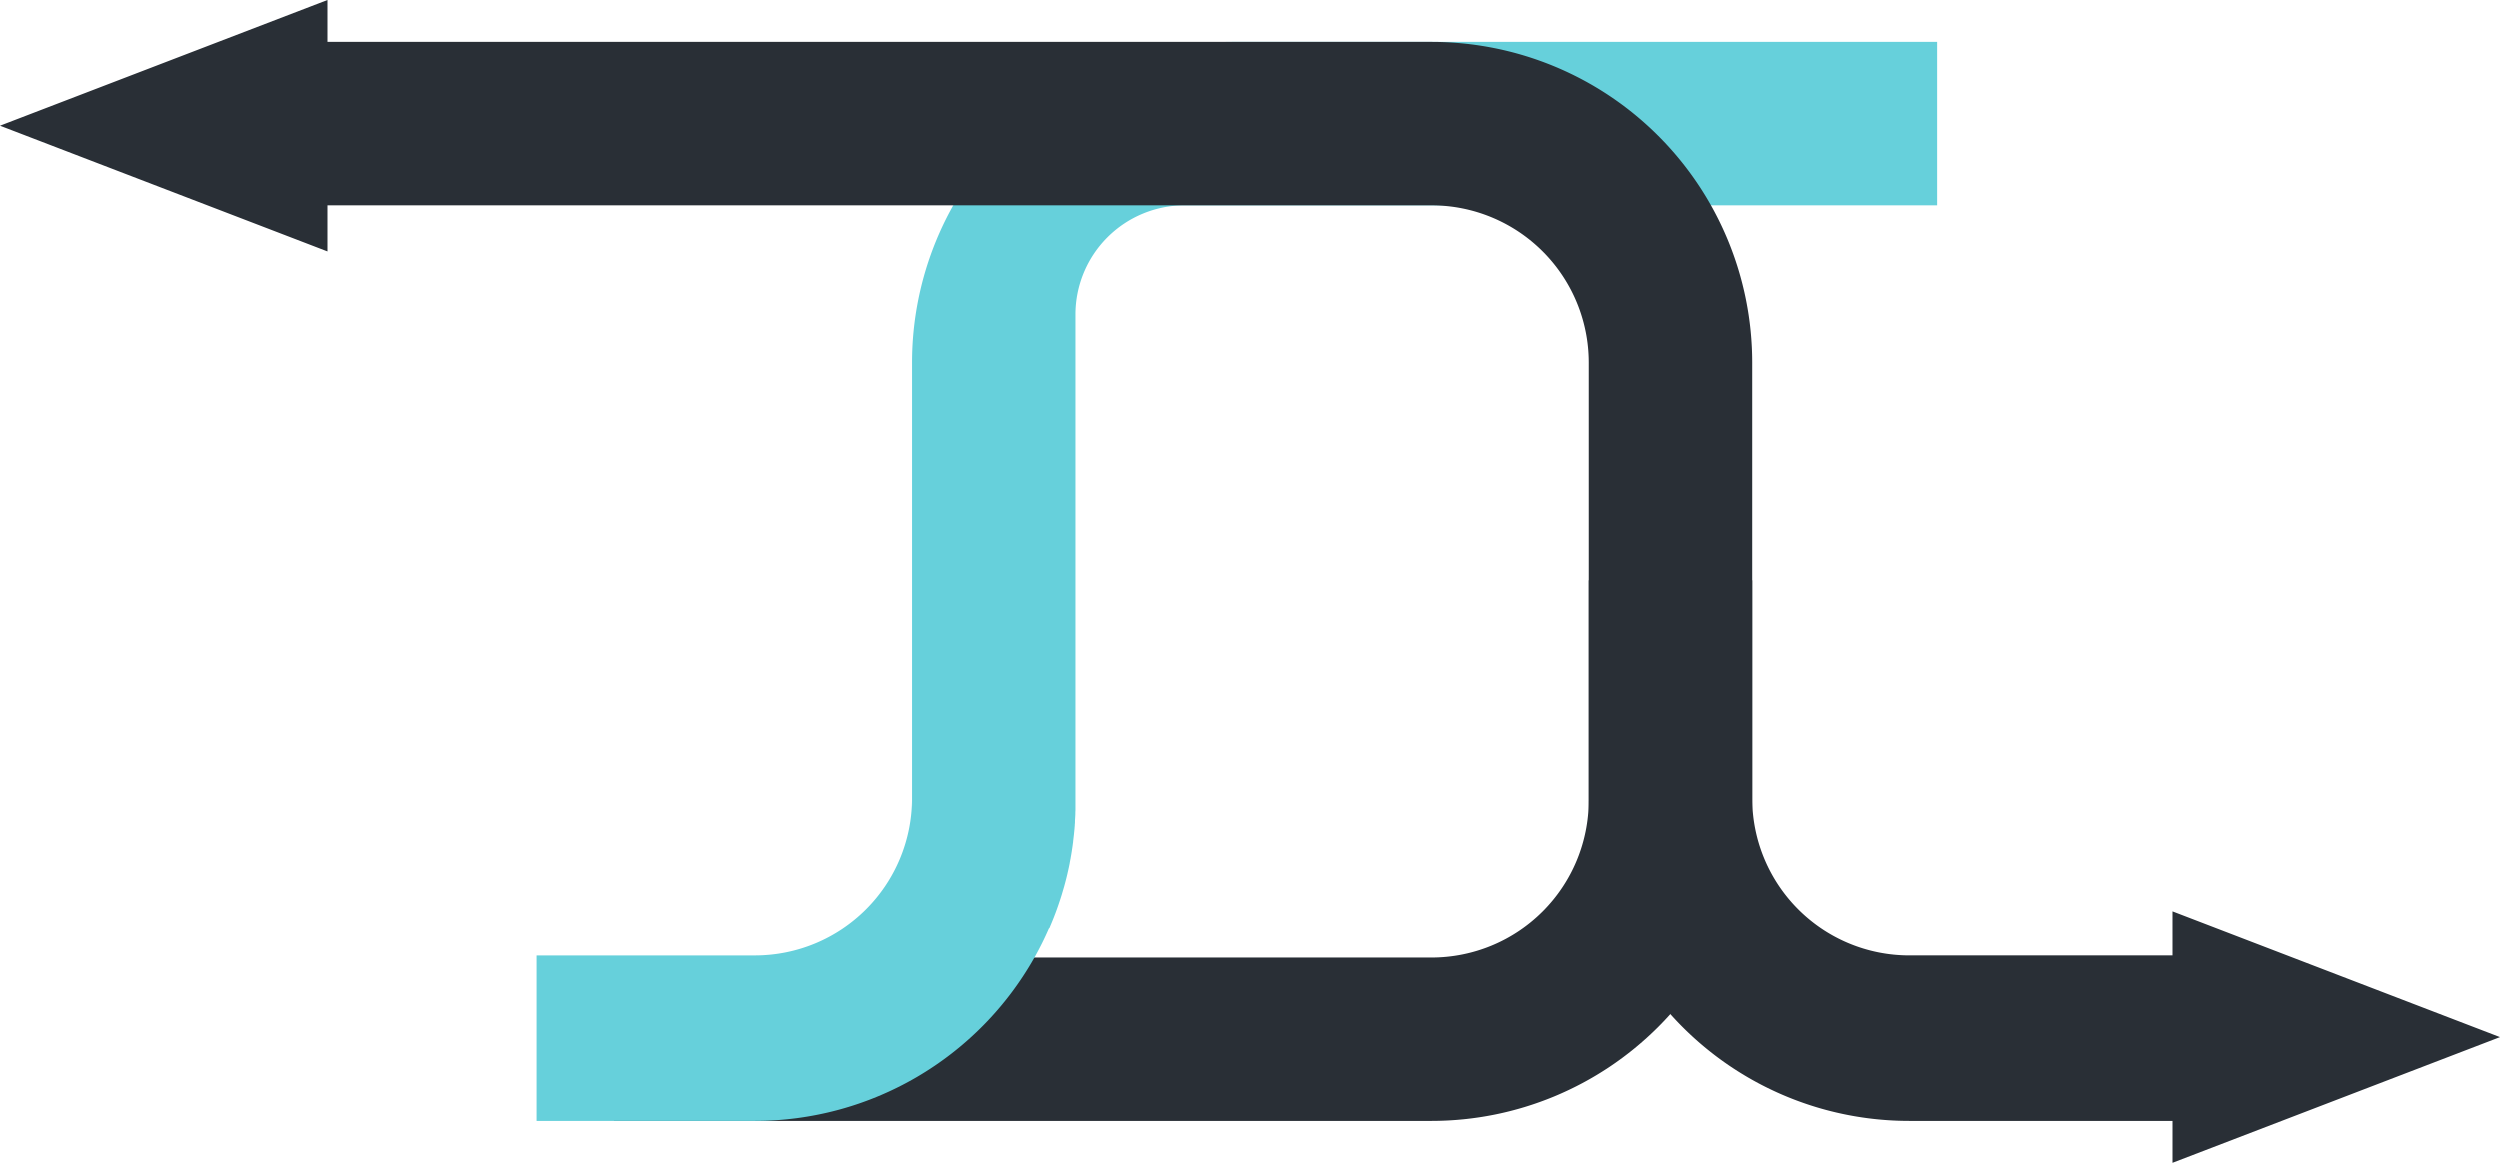 <svg xmlns="http://www.w3.org/2000/svg" viewBox="0 0 1623 754.89"><defs><style>.cls-1{fill:#292f36;}.cls-2{fill:#66d0db;}.cls-3{fill:#4ecdc4;}</style></defs><g id="Layer_2" data-name="Layer 2"><g id="Layer_1-2" data-name="Layer 1"><path class="cls-1" d="M1410.39,754.89v-27.2H1239.54a208,208,0,0,1-208.1-208.11V376.77h106.09V518.22a102,102,0,0,0,102,102h170.85V591.67L1623,673.28Z"/><path class="cls-2" d="M1257.59,27.2V133.3H769.07a70.88,70.88,0,0,0-70.88,70.88v315.4c0,.83,0,1.64,0,2.46,0,.19,0,.39,0,.57v0c0,.83,0,1.65,0,2.47s0,1.41-.07,2.12c0,.33,0,.66,0,1v0c0,.78-.07,1.57-.11,2.35s-.09,1.54-.14,2.31c0,.28,0,.56,0,.84,0,.6-.08,1.2-.13,1.8l0,.24c0,.42-.06.84-.1,1.26l-.06.77c0,.4-.07.81-.11,1.22-.06.66-.13,1.33-.2,2,0,.28-.05.57-.08.85-.08.75-.17,1.5-.26,2.25s-.16,1.38-.25,2.07c0,.11,0,.21,0,.32s-.05.39-.08.59c-.1.79-.21,1.58-.32,2.37s-.24,1.64-.38,2.46c0,.13,0,.26-.06.39a.3.3,0,0,1,0,.1c-.12.78-.25,1.57-.38,2.34s-.29,1.67-.44,2.51c0,.15,0,.29-.08.43-.14.78-.29,1.55-.44,2.32,0,.06,0,.12,0,.18-.16.81-.32,1.62-.49,2.43q-.56,2.6-1.16,5.18l-.63,2.58q-.65,2.57-1.35,5.1c-.48,1.7-1,3.38-1.48,5.06-.26.84-.52,1.67-.79,2.51s-.54,1.66-.82,2.49-.55,1.66-.84,2.48l-.87,2.47-.84,2.27c0,.11-.08.22-.13.33-.26.7-.53,1.4-.8,2.1,0,.1-.07.19-.11.28l-.84,2.1a4.55,4.55,0,0,1-.21.51c-.29.72-.58,1.42-.88,2.13s-.67,1.6-1,2.39H609.39a206.83,206.83,0,0,1-17.29-83V235.31A208.24,208.24,0,0,1,800.21,27.2Z"/><path class="cls-1" d="M1137.53,235.31V519.58A208.34,208.34,0,0,1,929.42,727.69H398.58V621.6H929.42a102.13,102.13,0,0,0,102-102V235.31a102.12,102.12,0,0,0-102-102H212.61v29.92L0,81.61,212.61,0V27.2H929.42a208.24,208.24,0,0,1,208.11,208.11Z"/><path class="cls-2" d="M667,496.2l14,106.41a203.41,203.41,0,0,1-9.45,19A208.31,208.31,0,0,1,490.09,727.69H348.35V620.23H490.09a102,102,0,0,0,102-102v1.36C592.1,549.08,655.88,470.75,667,496.2Z"/><path class="cls-3" d="M689.12,580.55c.51-1.68,1-3.36,1.48-5.06C690.13,577.19,689.64,578.87,689.12,580.55Z"/><path class="cls-3" d="M693.74,562.63q-.54,2.6-1.16,5.18Q693.18,565.23,693.74,562.63Z"/></g></g></svg>